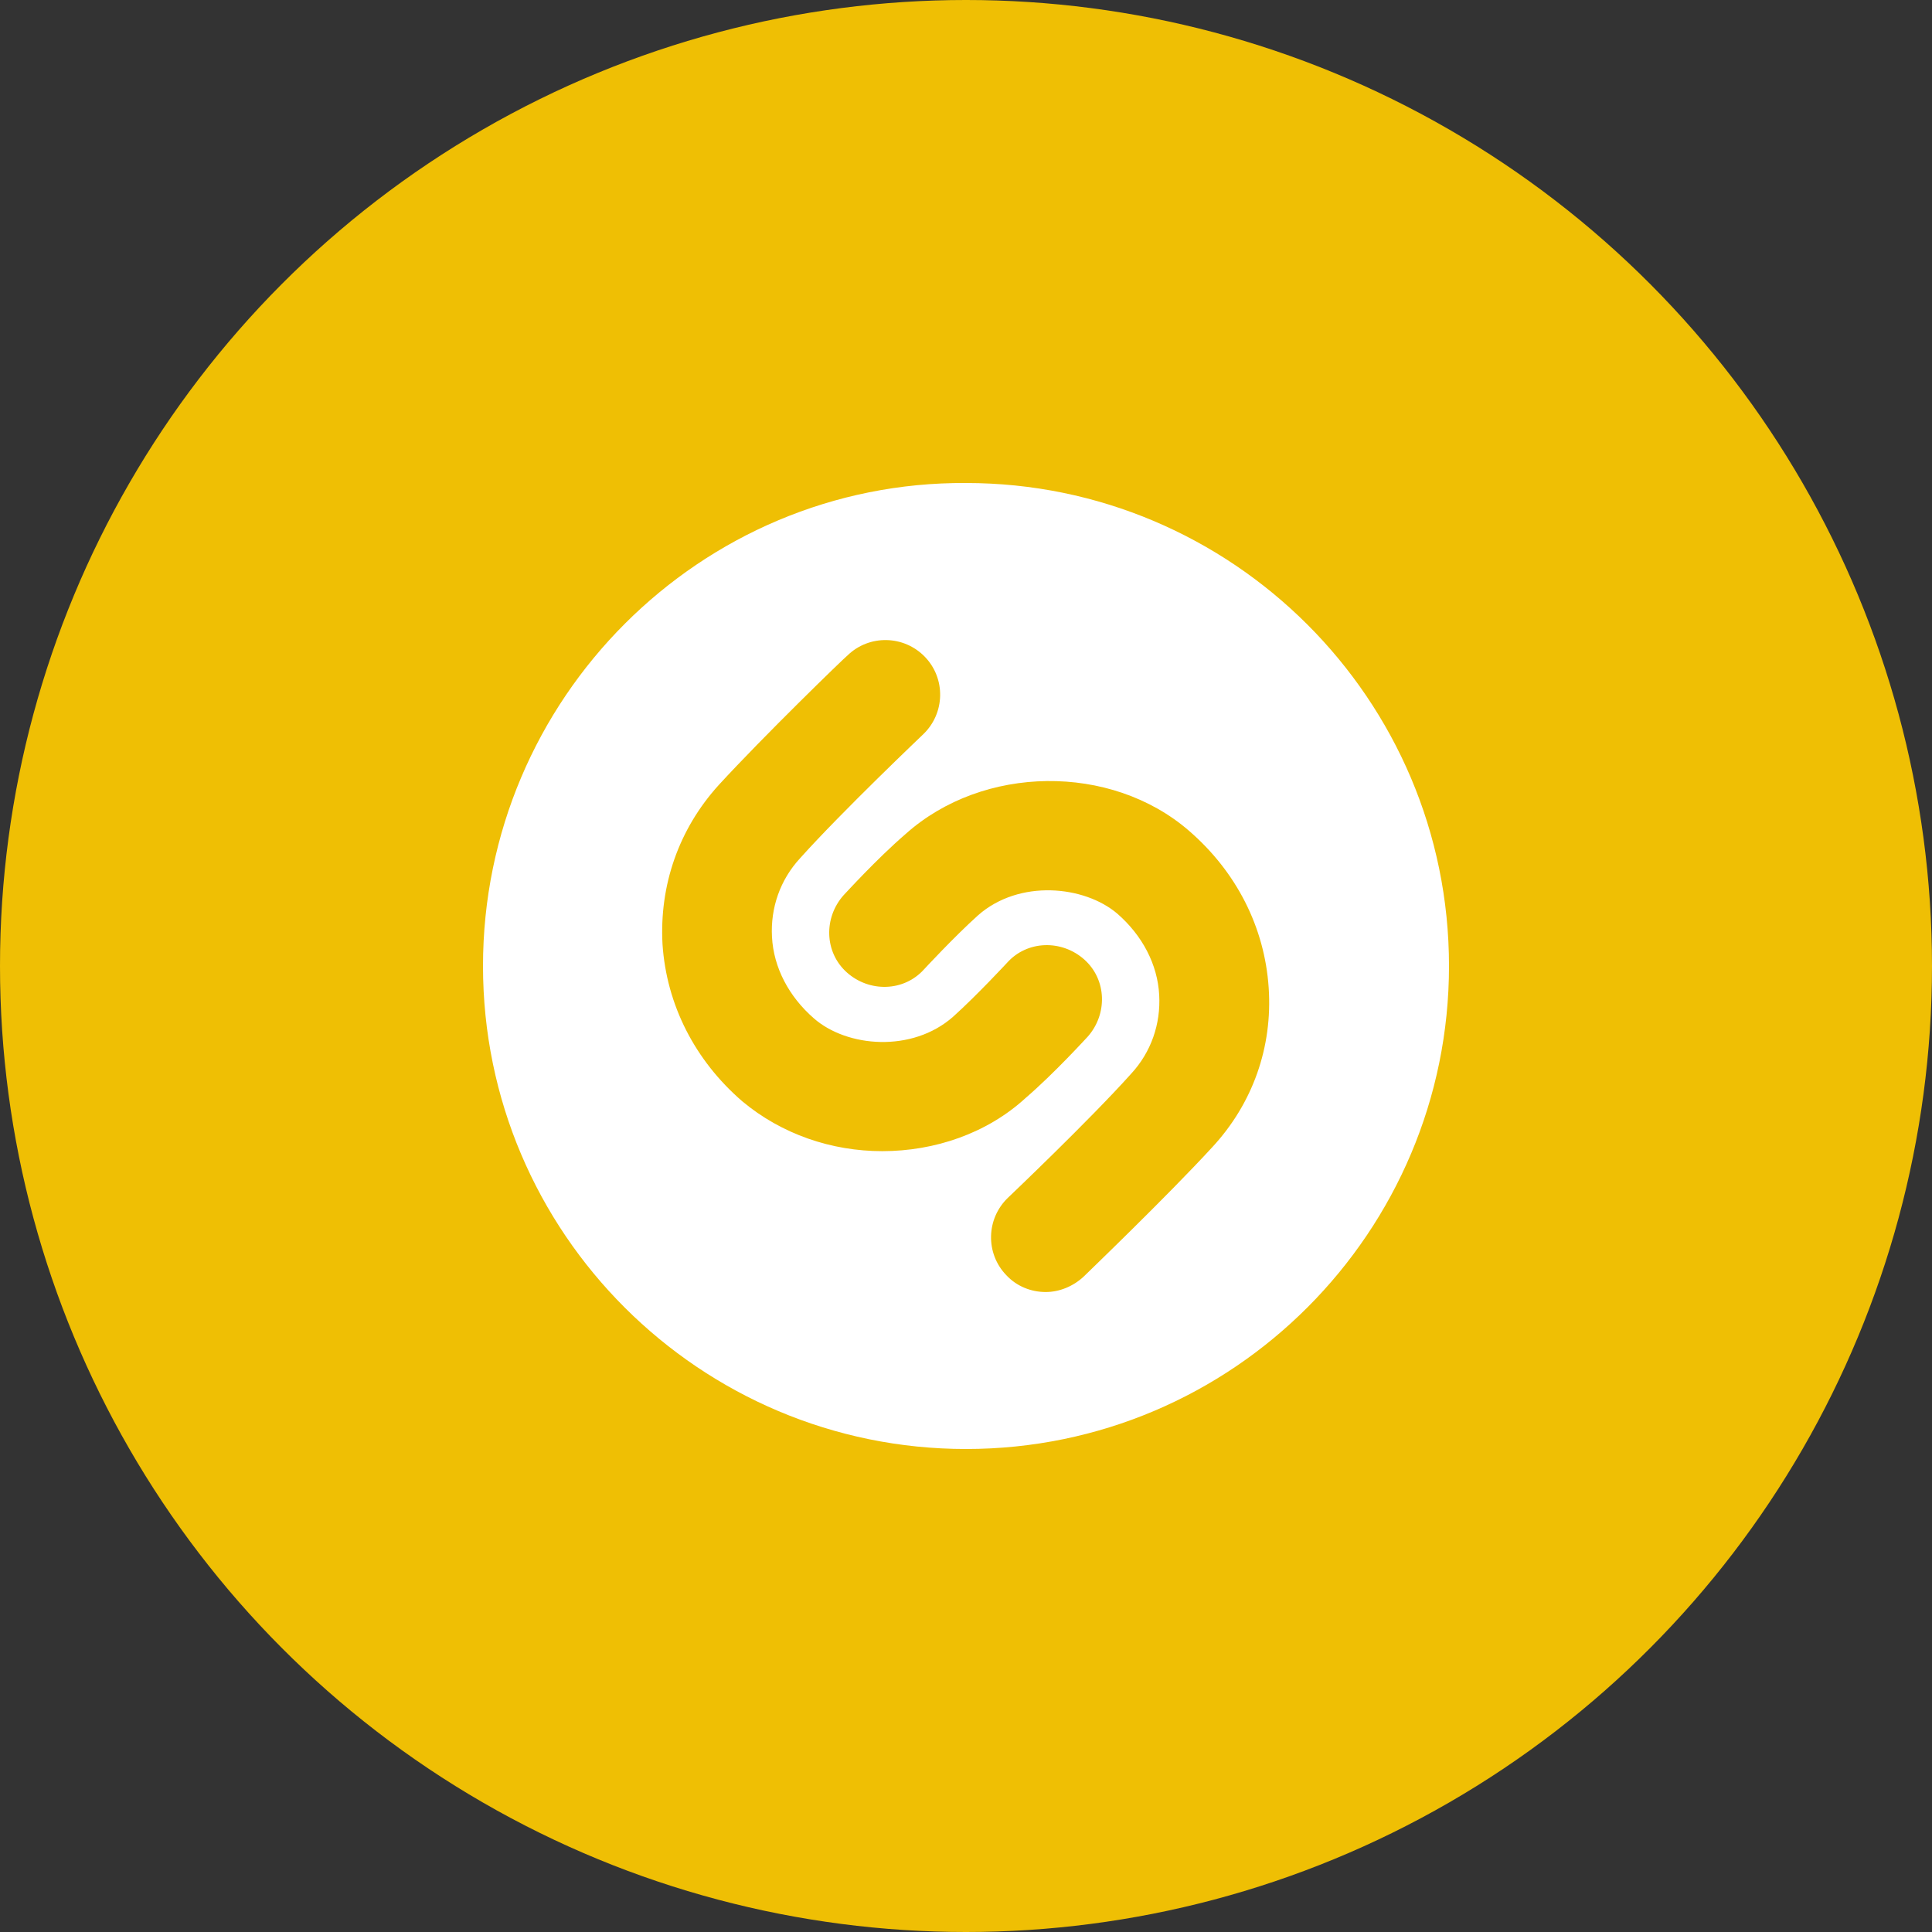<?xml version="1.0" encoding="UTF-8" standalone="no"?><!-- Generator: Gravit.io --><svg xmlns="http://www.w3.org/2000/svg" xmlns:xlink="http://www.w3.org/1999/xlink" style="isolation:isolate" viewBox="0 0 512 512" width="512pt" height="512pt"><rect x="0" y="0" width="512" height="512" fill="#333333" stroke="none"/><defs><clipPath id="_clipPath_D5K9iaAalunrc3LO06oTFmGeJspXhaG1"><rect width="512" height="512"/></clipPath></defs><g clip-path="url(#_clipPath_D5K9iaAalunrc3LO06oTFmGeJspXhaG1)"><circle vector-effect="non-scaling-stroke" cx="256" cy="256" r="256" fill="rgb(239,191,4)" /><path d=" M 128 256.001 C 128 326.828 185.6 384.001 256 384.001 L 256 384.001 C 326.827 384.001 384 326.401 384 256.001 L 384 256.001 C 384 185.175 326.4 128.001 256 128.001 L 256 128.001 C 185.6 127.575 128 185.175 128 256.001 Z  M 233.813 305.068 C 220.373 305.068 207.147 300.588 196.693 291.841 C 184.107 280.961 176.64 266.241 175.573 250.241 C 174.72 234.668 179.84 219.735 190.507 208.001 C 202.453 194.988 223.573 174.508 224.64 173.655 C 230.4 168.108 239.573 168.321 245.12 174.081 C 250.667 179.841 250.453 189.015 244.693 194.561 C 244.48 194.775 223.147 215.041 212.053 227.415 C 206.72 233.175 204.16 240.641 204.587 248.321 C 205.013 256.428 209.067 264.108 215.68 269.868 C 224.427 277.548 241.707 279.041 252.587 269.441 C 258.987 263.681 266.88 255.148 266.88 255.148 C 272.213 249.175 281.387 248.961 287.36 254.295 C 293.333 259.628 293.547 268.801 288.213 274.775 C 287.787 275.201 279.467 284.375 271.787 290.988 C 261.547 300.375 247.68 305.068 233.813 305.068 Z  M 321.28 304.001 C 309.333 317.015 288 337.495 287.147 338.348 C 284.373 340.908 280.747 342.401 277.12 342.401 C 273.28 342.401 269.44 340.908 266.667 337.921 C 261.12 332.161 261.333 322.988 267.093 317.441 C 267.307 317.228 288.64 296.961 299.733 284.588 C 305.067 278.828 307.627 271.361 307.2 263.681 C 306.773 255.575 302.72 247.895 296.107 242.135 C 287.36 234.668 270.08 232.961 259.2 242.561 C 252.8 248.321 244.907 256.855 244.907 256.855 C 239.573 262.828 230.4 263.041 224.427 257.708 C 218.453 252.375 218.24 243.201 223.573 237.228 C 224 236.801 232.32 227.628 240 221.015 C 260.48 202.668 294.4 202.241 315.093 220.161 C 327.68 231.041 335.147 245.761 336.213 261.761 C 337.28 277.548 331.947 292.481 321.28 304.001 Z " fill-rule="evenodd" fill="rgb(255,255,255)"/></g></svg>